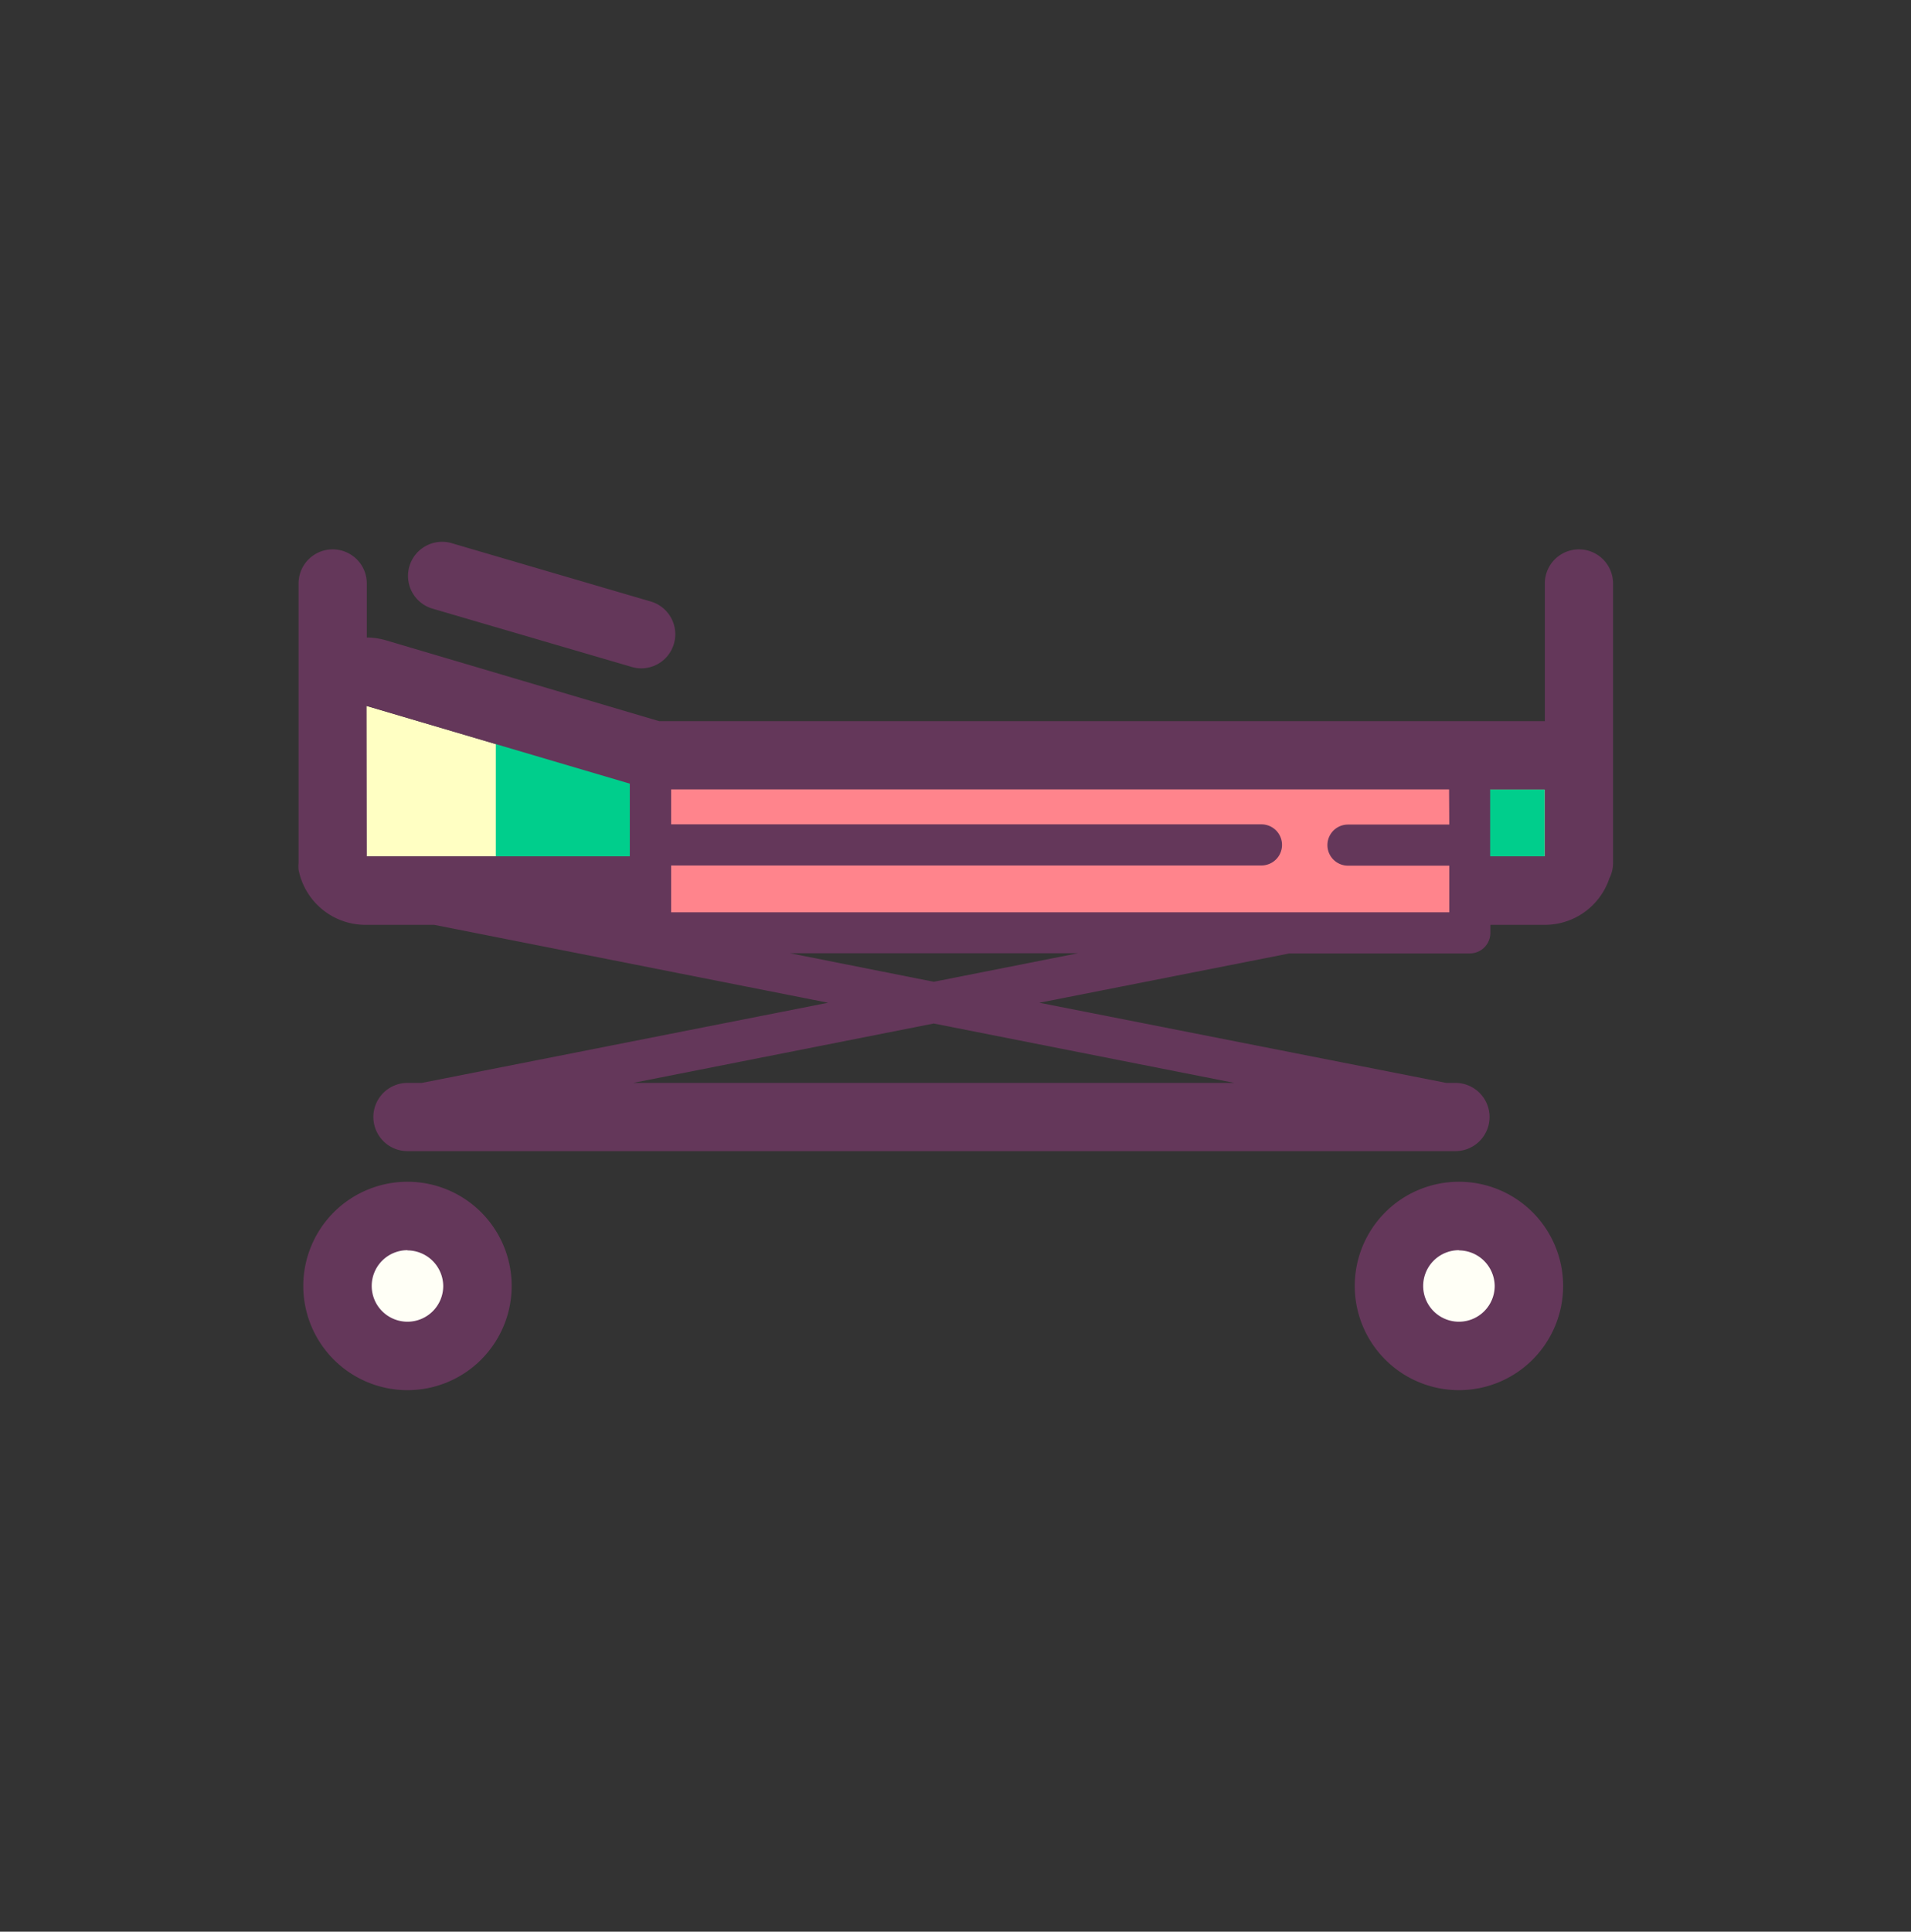 <svg xmlns="http://www.w3.org/2000/svg" viewBox="0 0 93 93.99">
  <rect x="0" y="0" width="93" height="93.99" fill="#333333" stroke="none"/>
  <defs>
    <style>
      .cls-1 {
        fill: #ffffc3;
      }

      .cls-2 {
        fill: #00ce8c;
      }

      .cls-3 {
        fill: #fffff6;
      }

      .cls-4 {
        fill: #64375a;
      }

      .cls-5 {
        opacity: 0.6;
      }

      .cls-6 {
        fill: #ff3246;
      }
    </style>
  </defs>
  <title>Prancheta 6 cópia 15</title>
  <g id="icons">
    <g>
      <polygon class="cls-1" points="75.17 41.67 17.82 41.67 17.82 34.34 31.6 38.41 75.17 38.41 75.17 41.67"/>
      <polygon class="cls-2" points="75.17 41.67 24.13 41.67 24.13 34.34 36.4 38.41 75.17 38.41 75.17 41.67"/>
      <circle class="cls-3" cx="19.83" cy="62.58" r="3.41"/>
      <path class="cls-4" d="M19.83,67.64a5.07,5.07,0,1,1,5.07-5.07A5.07,5.07,0,0,1,19.83,67.64Zm0-6.81a1.74,1.74,0,1,0,1.74,1.74A1.75,1.75,0,0,0,19.83,60.84Z"/>
      <circle class="cls-3" cx="71.05" cy="62.58" r="3.4"/>
      <path class="cls-4" d="M71,67.64a5.07,5.07,0,1,1,5.07-5.07A5.07,5.07,0,0,1,71,67.64Zm0-6.81a1.74,1.74,0,1,0,1.74,1.74A1.75,1.75,0,0,0,71,60.84Z"/>
      <rect class="cls-3" x="31.66" y="36.8" width="39.86" height="8.58"/>
      <g class="cls-5">
        <rect class="cls-6" x="32.27" y="36.8" width="38.77" height="8.58"/>
      </g>
      <g>
        <path class="cls-4" d="M76.84,26.73a1.66,1.66,0,0,0-1.66,1.66v6.7H32.08L18.76,31.15a3.31,3.31,0,0,0-.91-.13V28.39a1.66,1.66,0,1,0-3.32,0v5.69c0,.09,0,.17,0,.26v7.34c0,.1,0,.2,0,.3h0a1.66,1.66,0,0,0,0,.34A3.32,3.32,0,0,0,17.82,45h3.31L40.3,48.79,20.53,52.69h-.7a1.66,1.66,0,1,0,0,3.32h51a1.66,1.66,0,0,0,0-3.32h-.45L50.58,48.79l12.17-2.4h8.78a1,1,0,0,0,1-1V45h2.66a3.31,3.31,0,0,0,3.13-2.26A1.66,1.66,0,0,0,78.5,42V28.39A1.66,1.66,0,0,0,76.84,26.73Zm-59,7.62,12.81,3.78v3.54H17.85ZM60.07,52.69H30.81L45.44,49.8ZM45.44,47.77l-7-1.39H52.47Zm25.09-7.65H65.6a1,1,0,0,0,0,2h4.93v2.27H32.66V42.11H61.39a1,1,0,0,0,0-2H32.66V38.41H70.52Zm4.65,1.55H72.52V38.41h2.66Z"/>
        <path class="cls-4" d="M21,29.6l9.74,2.85a1.65,1.65,0,0,0,.47.07,1.66,1.66,0,0,0,.47-3.25l-9.73-2.85A1.66,1.66,0,0,0,21,29.6Z"/>
      </g>
    </g>
  </g>
</svg>

